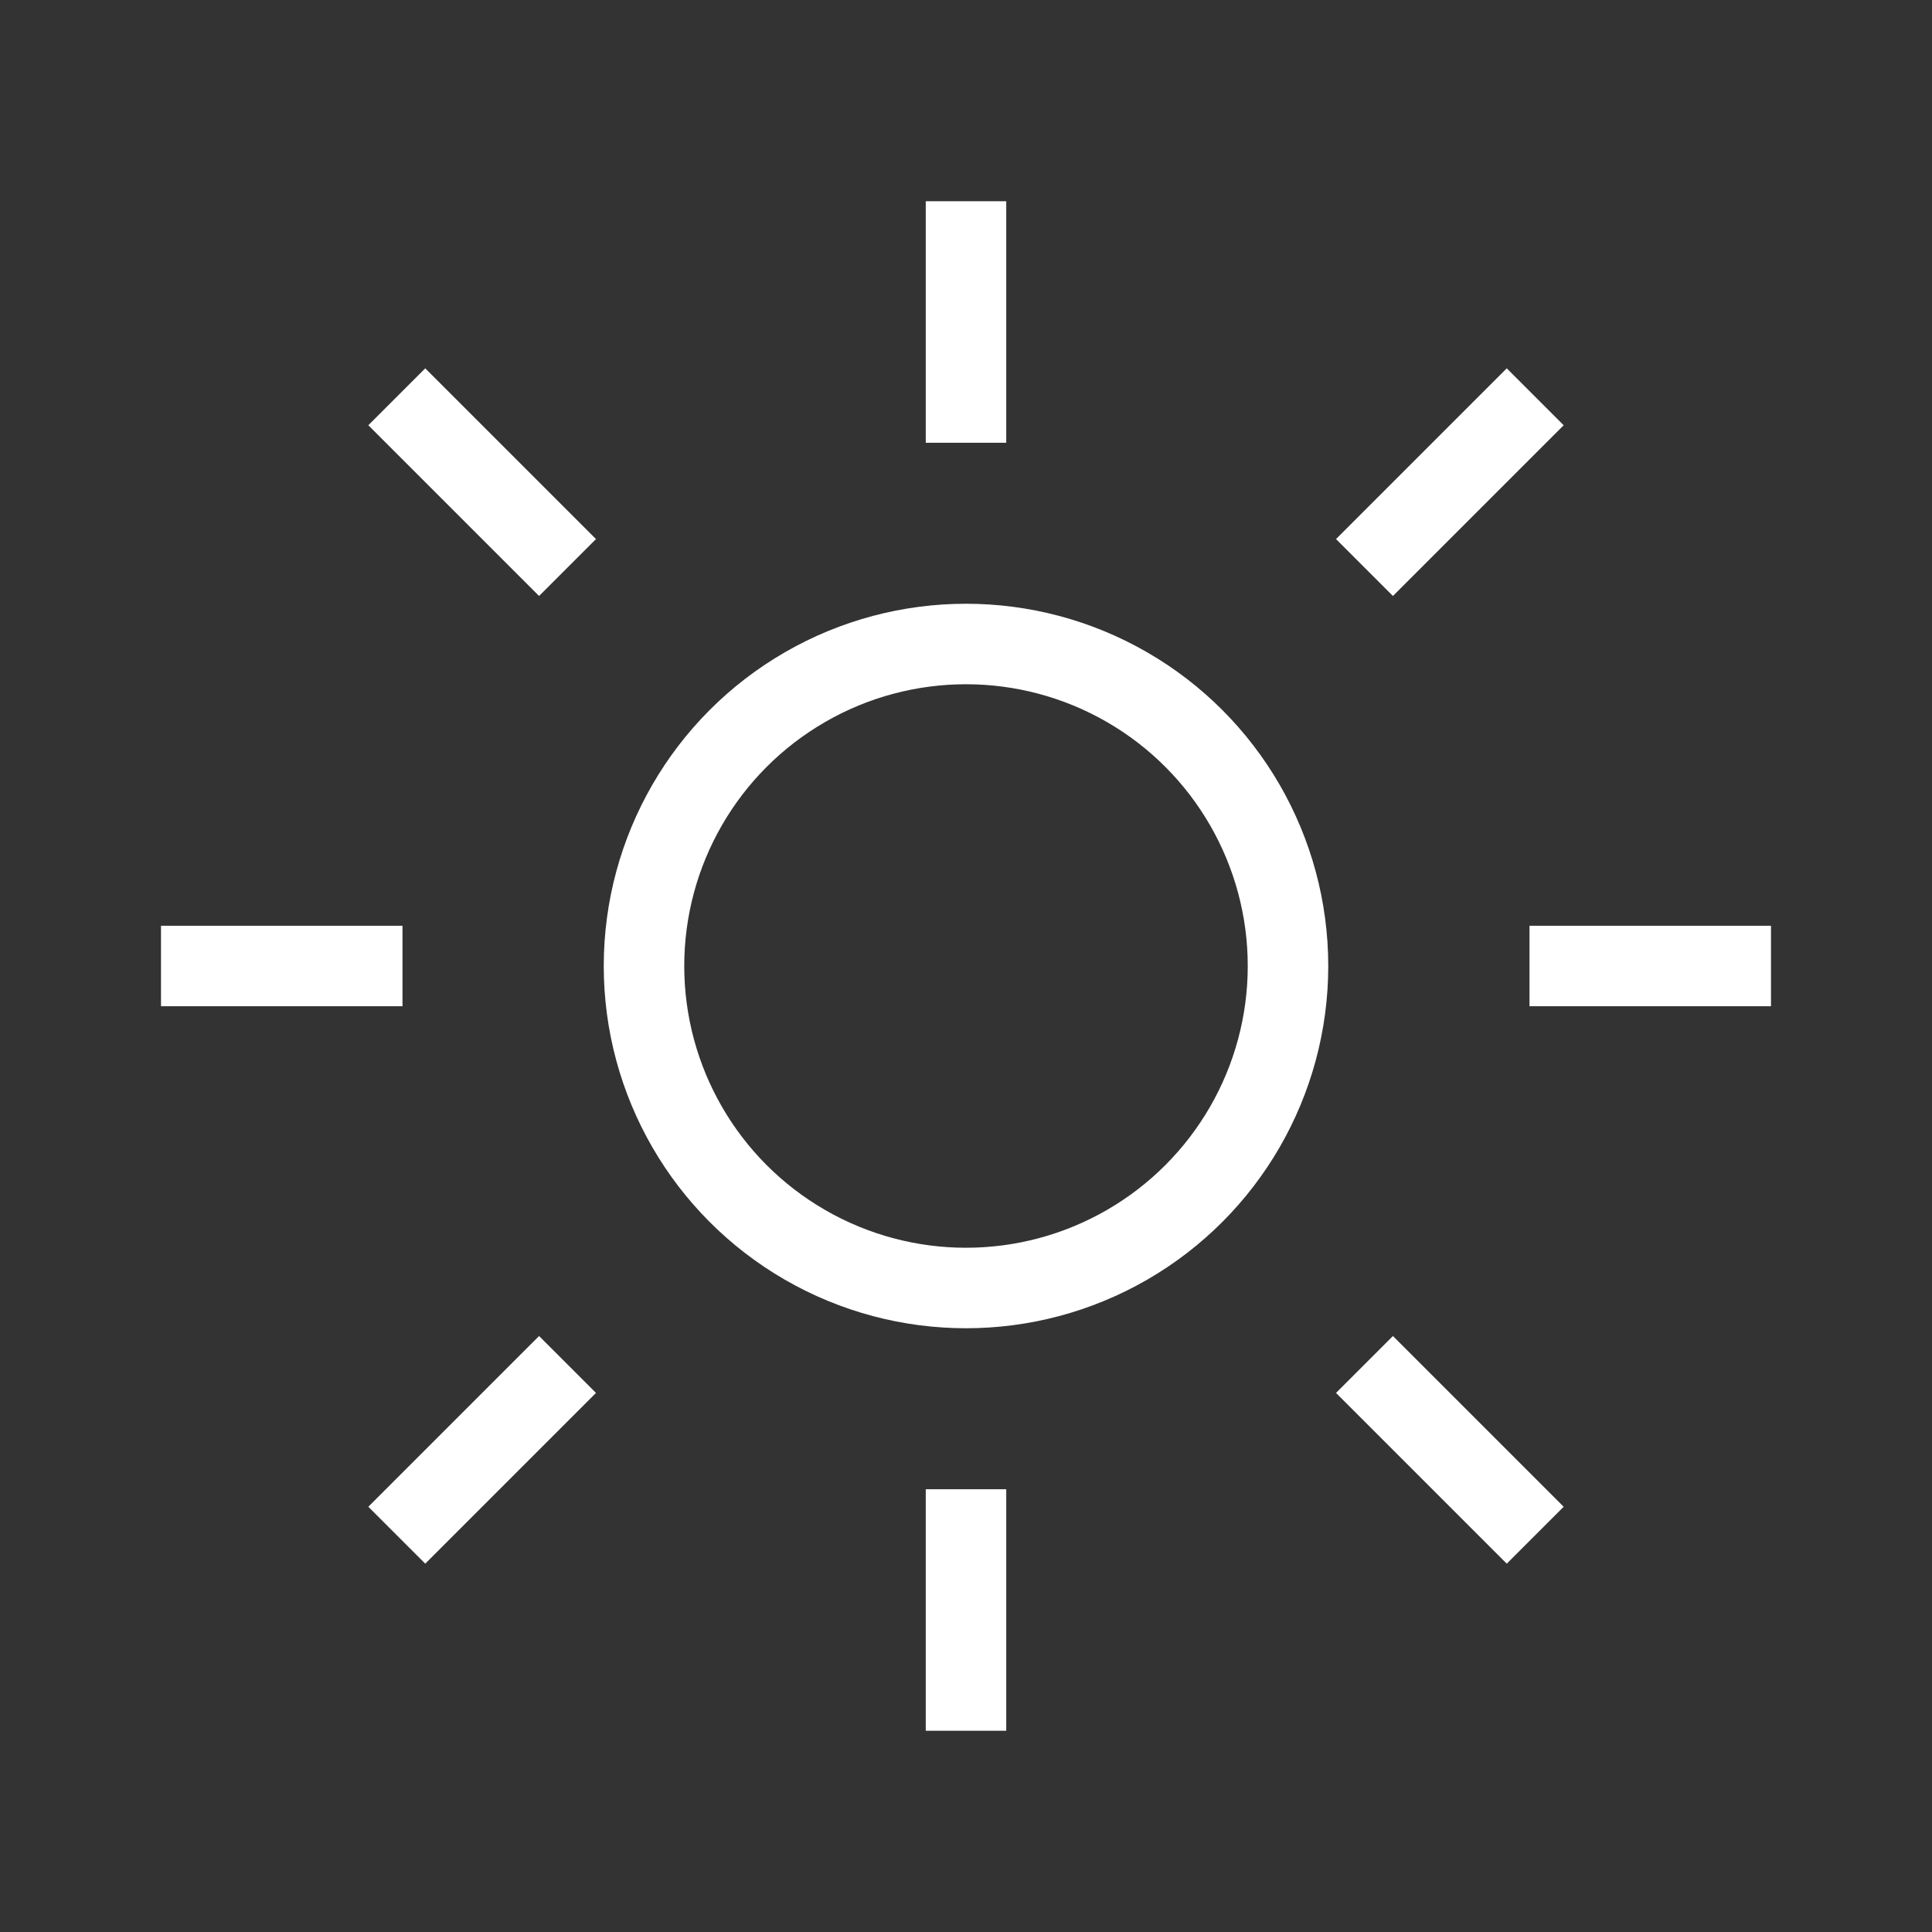 <svg role="img" xmlns="http://www.w3.org/2000/svg" width="48px" height="48px" viewBox="0 0 24 24" aria-labelledby="sunIconTitle" stroke="#ffffff" stroke-width="1" stroke-linecap="square" stroke-linejoin="miter" fill="none" color="#ffffff"><rect x="0" y="0" width="24" height="24" fill="#333333" stroke="none"/> <title id="sunIconTitle">Sun</title> <circle cx="12" cy="12" r="4"/> <path d="M12 5L12 3M12 21L12 19M5 12L2 12 5 12zM22 12L19 12 22 12zM16.95 7.05L19.071 4.929 16.95 7.05zM4.929 19.071L7.05 16.95 4.929 19.071zM16.95 16.95L19.071 19.071 16.95 16.95zM4.929 4.929L7.05 7.05 4.929 4.929z"/> </svg>
